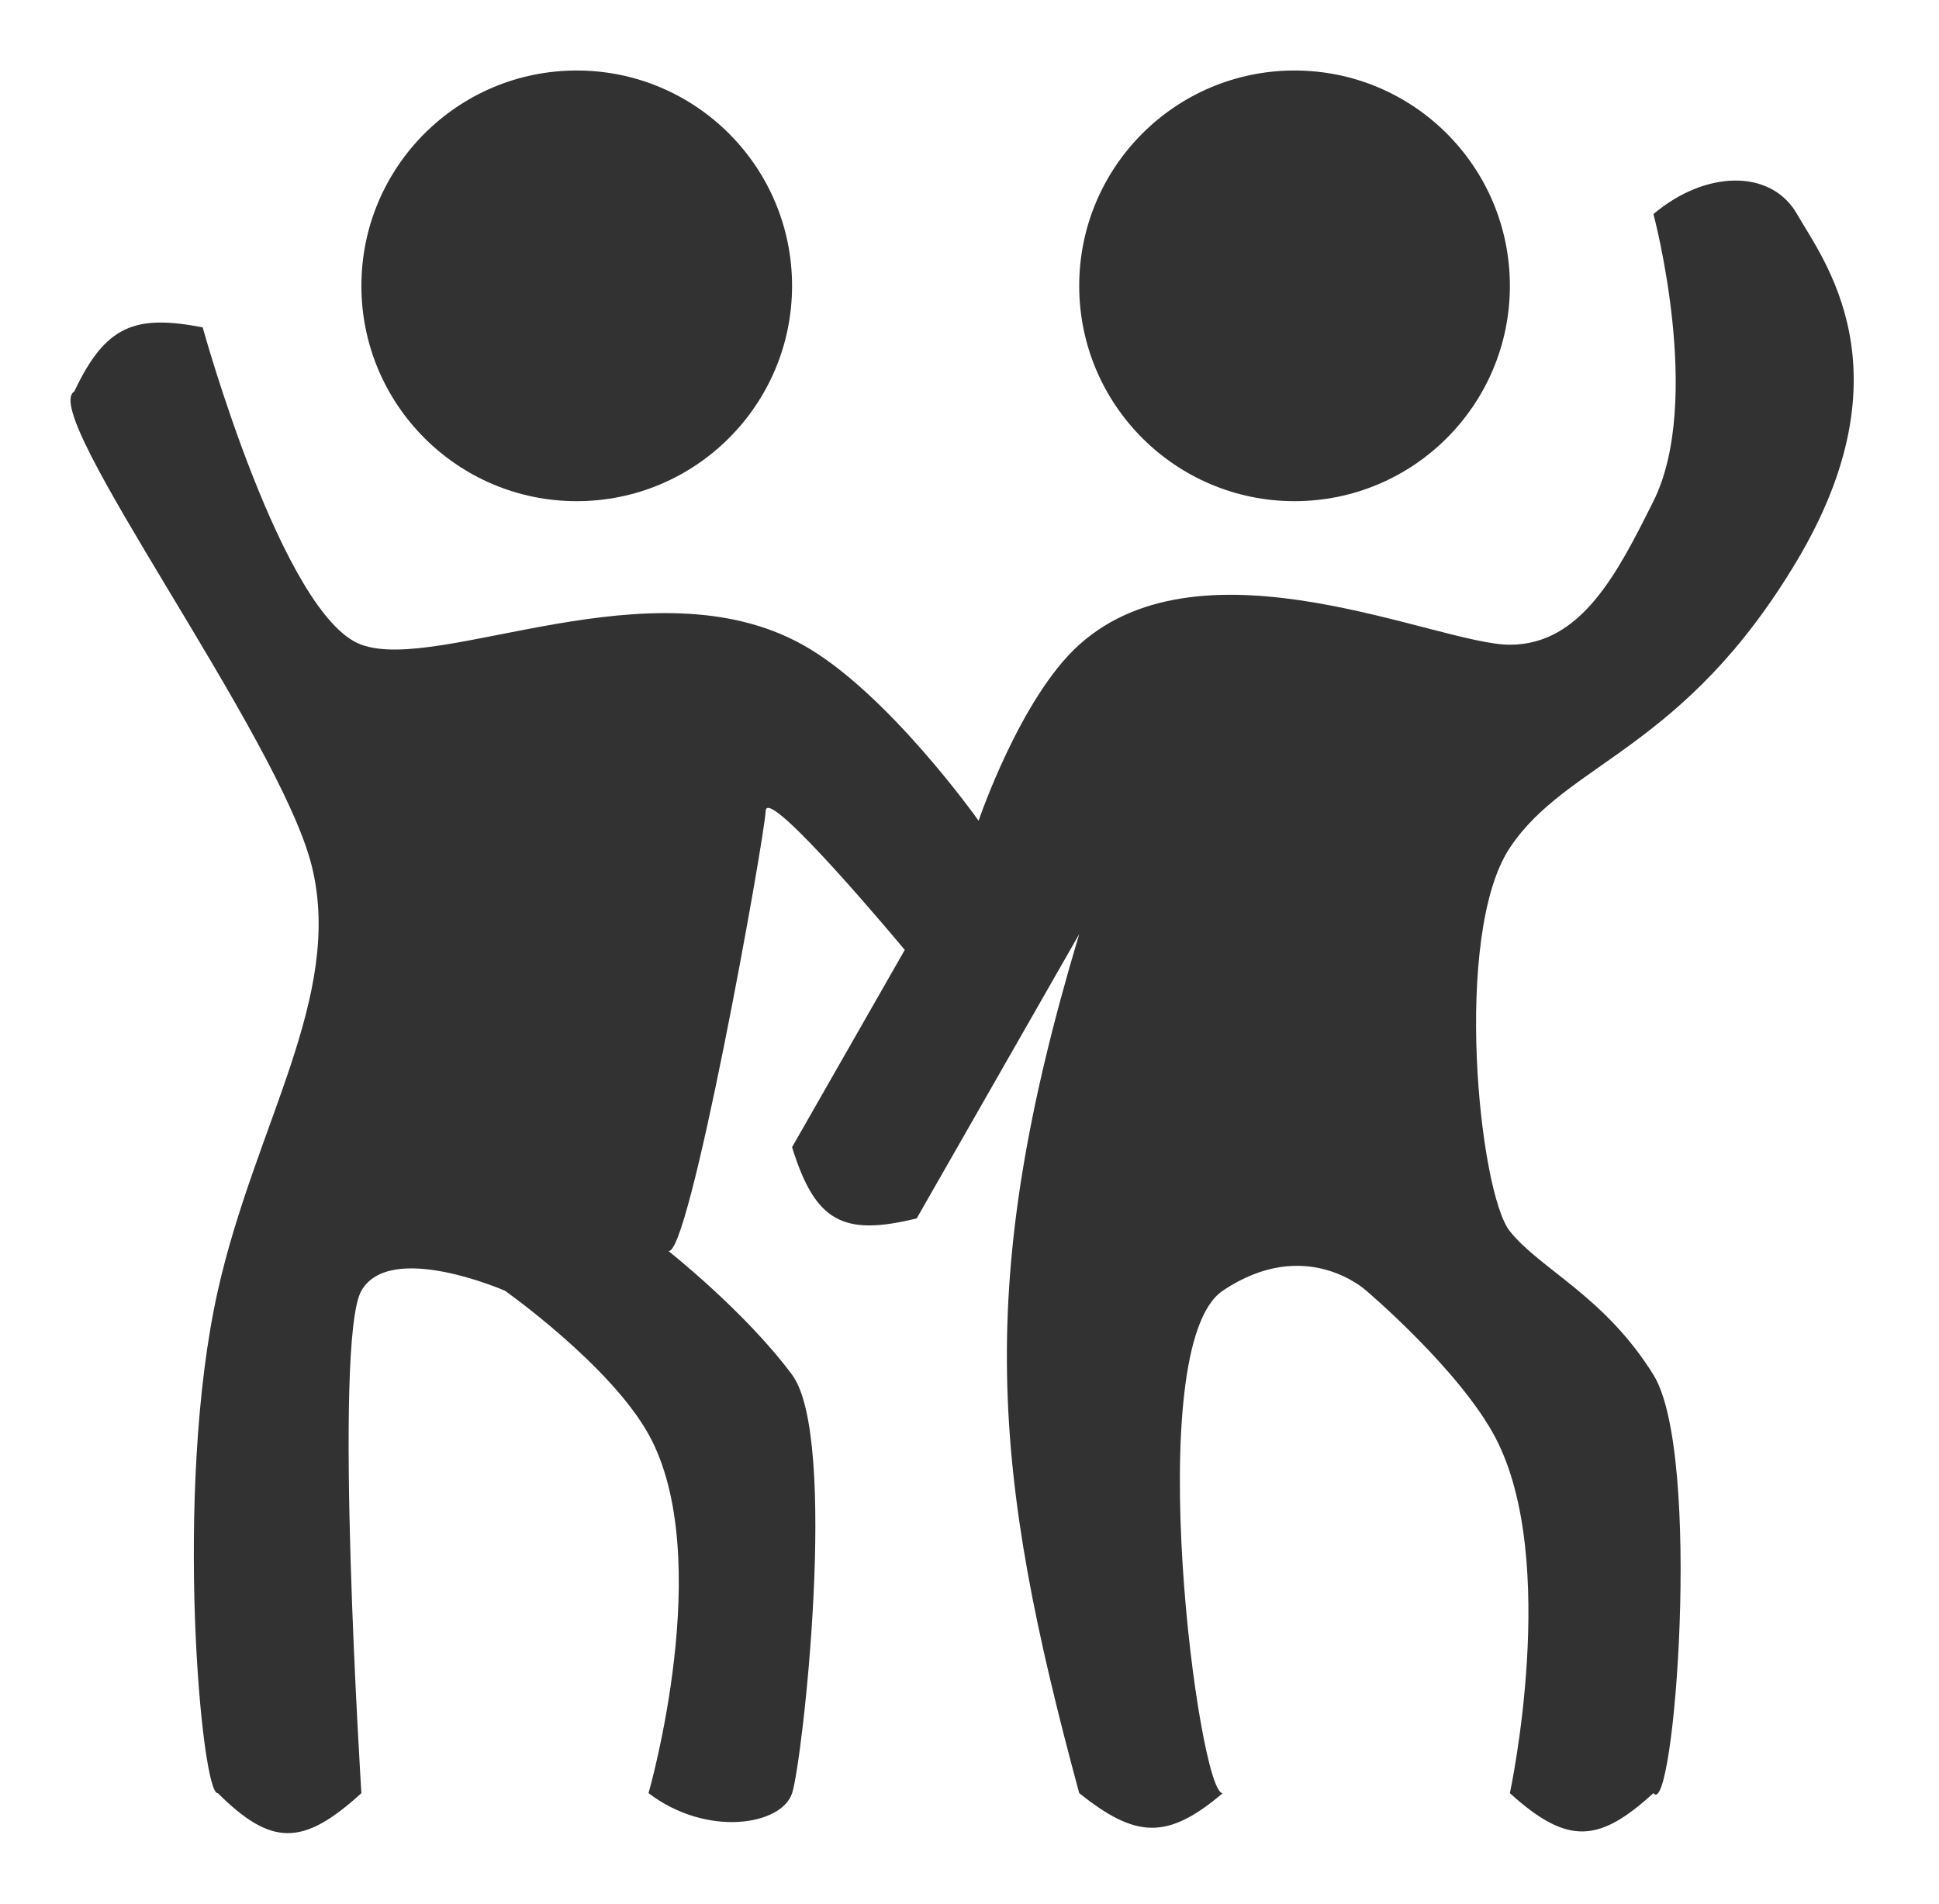 <svg width="110" height="108" viewBox="0 0 110 108" fill="none" xmlns="http://www.w3.org/2000/svg">
<g filter="url(#filter0_d)">
<path d="M73.44 0C66.695 0 61.224 5.468 61.224 12.216C61.224 18.961 66.695 24.433 73.44 24.433C80.185 24.433 85.656 18.961 85.656 12.216C85.656 5.468 80.185 0 73.44 0Z" fill="#323232"/>
<path d="M20.502 12.216C20.502 18.961 25.973 24.433 32.718 24.433C39.463 24.433 44.934 18.961 44.934 12.216C44.934 5.468 39.463 0 32.718 0C25.974 0 20.502 5.468 20.502 12.216Z" fill="#323232"/>
<path d="M101.945 27.805C108.38 16.996 103.422 10.725 101.945 8.145C100.467 5.564 96.74 5.656 93.8 8.145C93.8 8.145 96.644 18.743 93.8 24.433C91.788 28.456 89.728 32.577 85.656 32.577C81.585 32.577 68.323 26.203 61.224 32.577C57.881 35.578 55.516 42.563 55.516 42.563C55.516 42.563 50.351 35.258 45.532 32.577C36.989 27.826 24.981 34.206 20.502 32.577C16.022 30.949 11.498 14.572 11.498 14.572C7.672 13.837 5.989 14.439 4.213 18.213C2.132 19.422 15.917 37.837 17.7 45.184C19.484 52.531 14.462 59.841 12.357 69.227C9.823 80.522 11.431 97.912 12.357 97.731C15.399 100.747 17.173 100.765 20.502 97.731C20.502 97.731 18.873 72.077 20.502 69.227C22.13 66.376 28.646 69.227 28.646 69.227C28.646 69.227 34.607 73.438 36.792 77.37C40.654 84.32 36.792 97.731 36.792 97.731C40.095 100.248 44.342 99.564 44.937 97.731C45.532 95.899 47.582 77.574 44.937 73.998C42.292 70.423 37.892 66.951 37.892 66.951C39.026 67.795 43.378 43.527 43.438 42.001C43.498 40.475 51.328 49.891 51.328 49.891L44.934 61.082C46.249 65.321 47.825 66.153 52.005 65.123L61.224 48.994C55.256 68.921 56.275 79.441 61.224 97.731C64.404 100.262 66.187 100.435 69.367 97.731C68.011 97.91 64.648 72.404 69.367 69.227C74.086 66.049 77.512 69.227 77.512 69.227C77.512 69.227 82.828 73.731 84.842 77.574C88.498 84.552 85.656 97.731 85.656 97.731C88.979 100.749 90.75 100.503 93.8 97.731C94.979 99.307 96.582 78.475 93.8 73.998C91.018 69.522 87.405 68.033 85.656 65.854C83.908 63.674 82.398 48.994 85.656 44.094C88.914 39.194 95.509 38.613 101.945 27.805Z" fill="#323232"/>
</g>
<defs>
<filter id="filter0_d" x="0" y="0" width="109.162" height="108" filterUnits="userSpaceOnUse" color-interpolation-filters="sRGB">
<feFlood flood-opacity="0" result="BackgroundImageFix"/>
<feColorMatrix in="SourceAlpha" type="matrix" values="0 0 0 0 0 0 0 0 0 0 0 0 0 0 0 0 0 0 127 0"/>
<feOffset dy="4"/>
<feGaussianBlur stdDeviation="2"/>
<feColorMatrix type="matrix" values="0 0 0 0 0 0 0 0 0 0 0 0 0 0 0 0 0 0 0.25 0"/>
<feBlend mode="normal" in2="BackgroundImageFix" result="effect1_dropShadow"/>
<feBlend mode="normal" in="SourceGraphic" in2="effect1_dropShadow" result="shape"/>
</filter>
</defs>
</svg>
